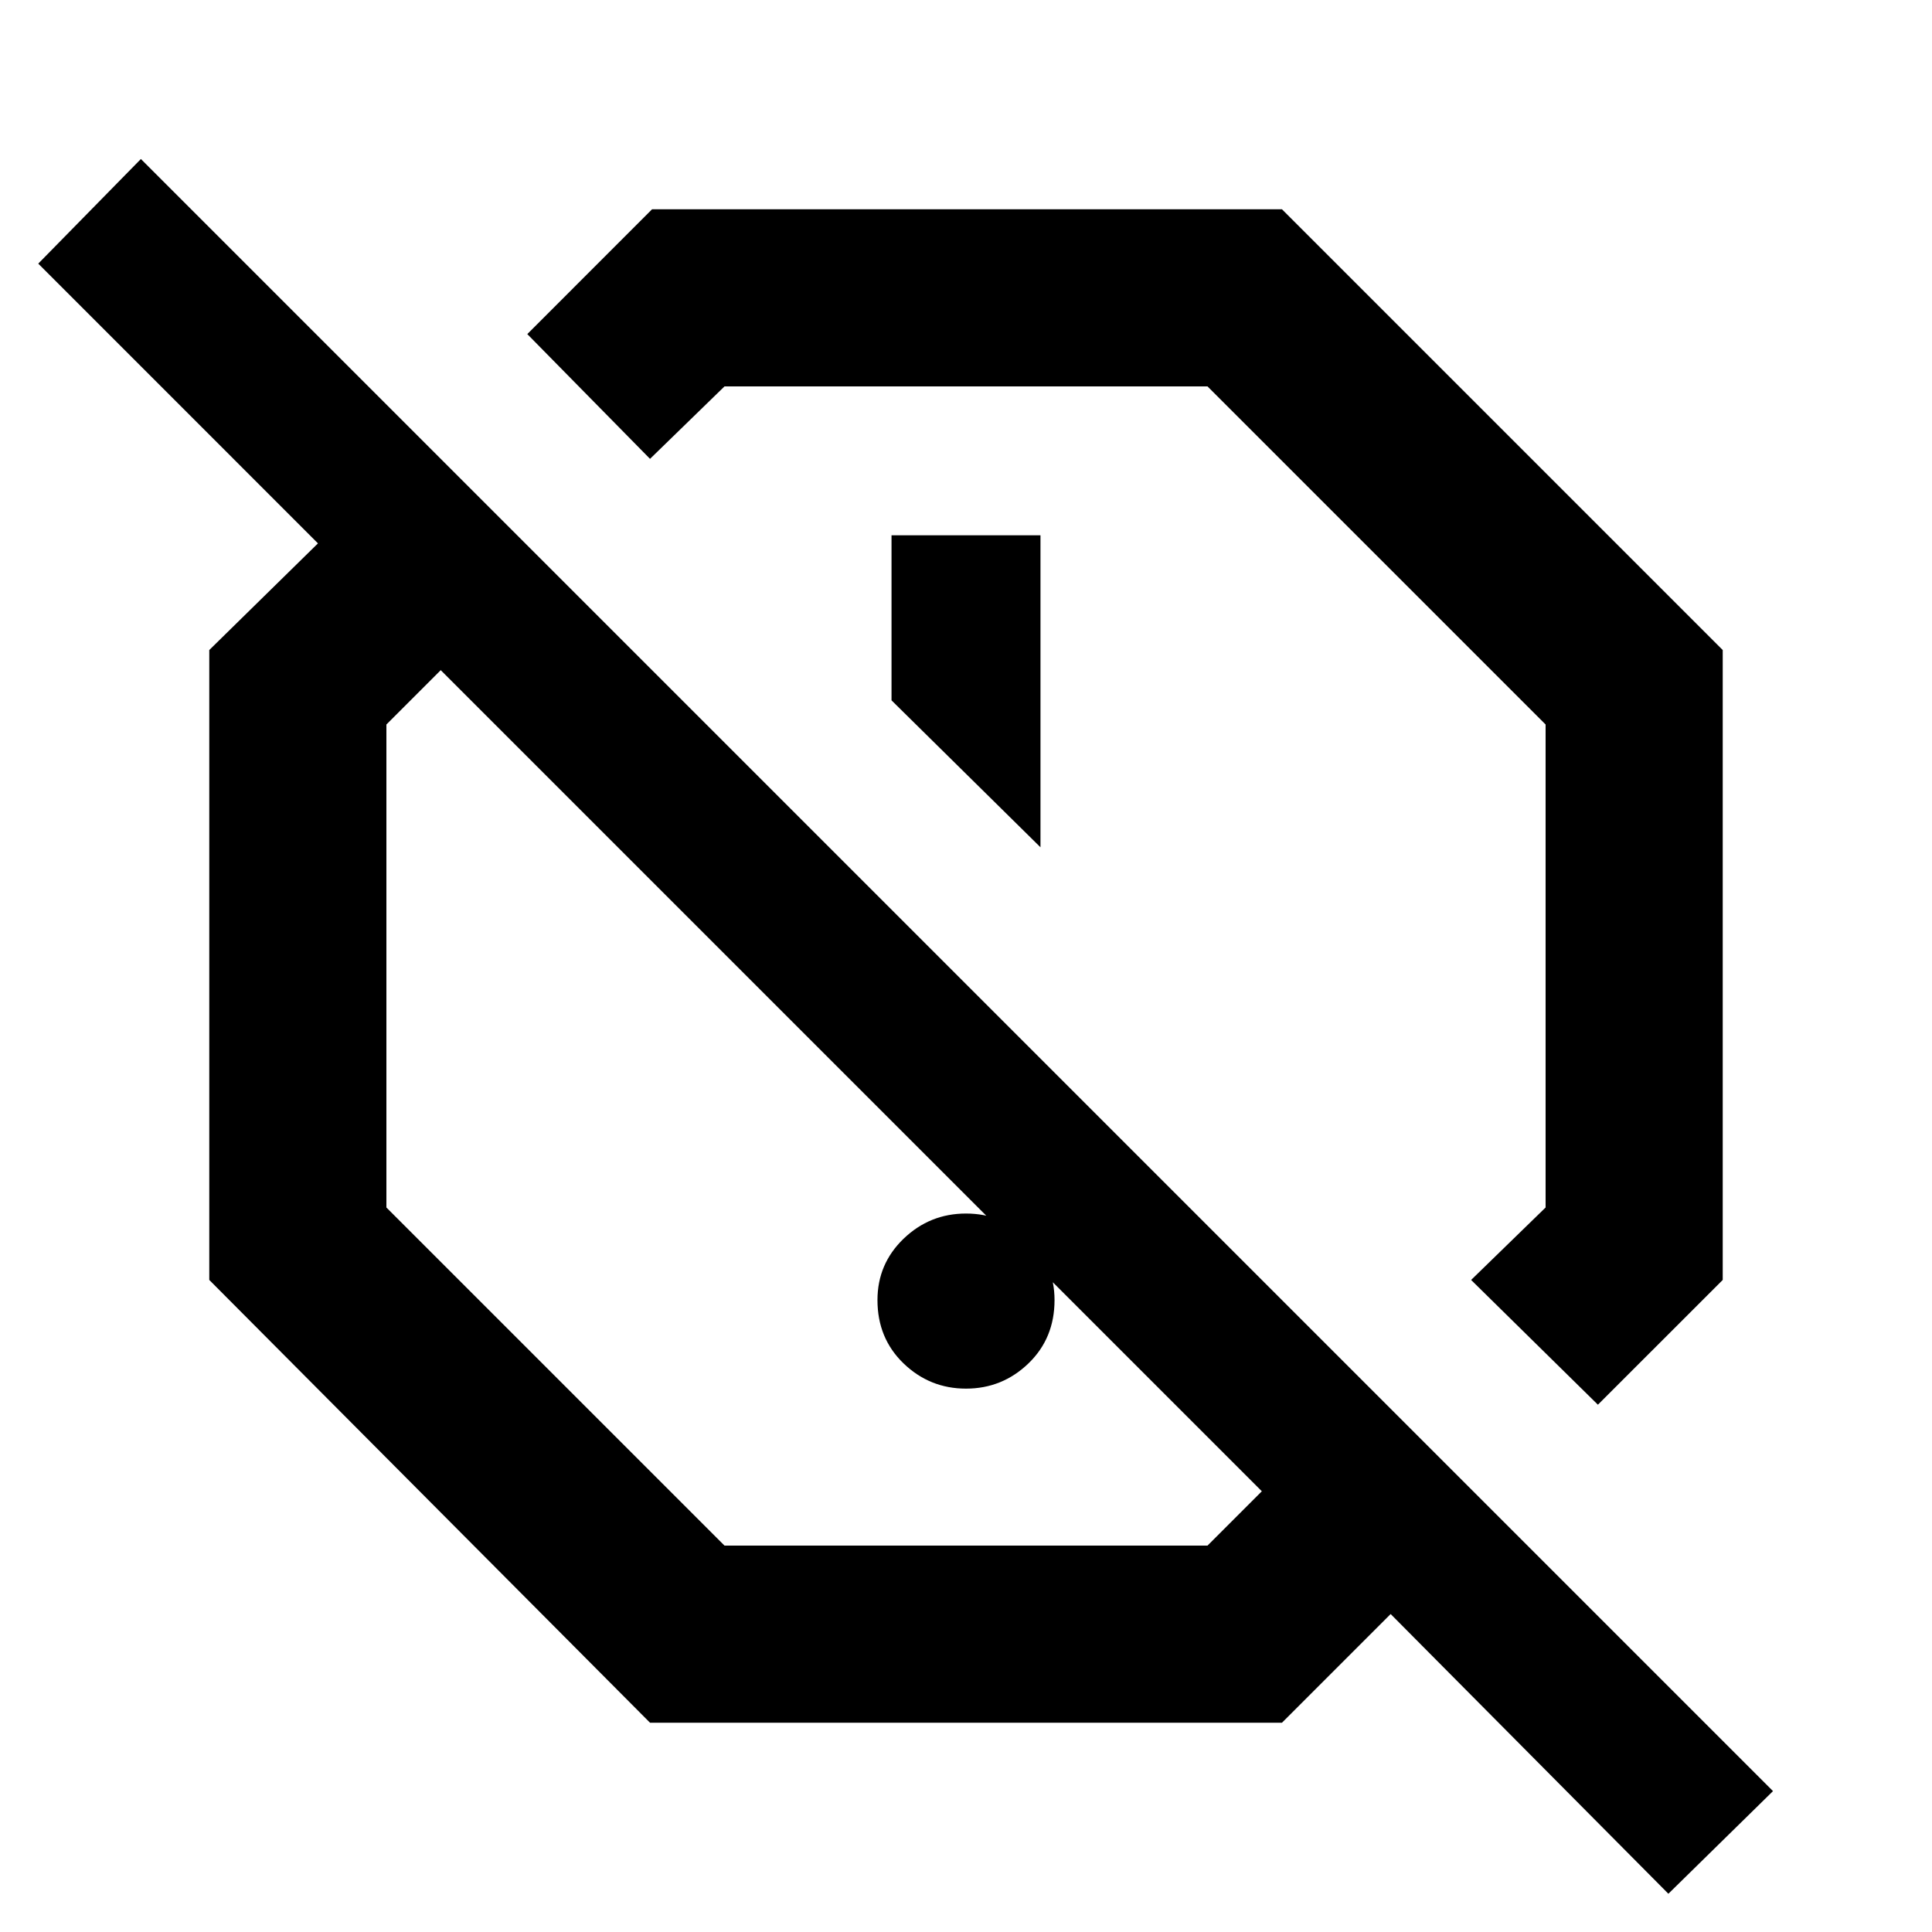 <svg xmlns="http://www.w3.org/2000/svg" height="40" width="40"><path d="M33.083 29.083 30.458 26.5 32 25V15L25 8H15L13.458 9.5L10.917 6.917L13.5 4.333H26.542L35.667 13.458V26.5ZM21.542 17.542V11.083H18.458V14.5ZM34.542 39.208 28.792 33.417 26.542 35.667H13.458L4.333 26.5V13.458L6.583 11.25L0.792 5.458L2.917 3.292L36.708 37.083ZM22 18ZM15 32H25L26.125 30.875L9.125 13.875L8 15V25ZM20 28.75Q19.25 28.75 18.708 28.229Q18.167 27.708 18.167 26.917Q18.167 26.167 18.708 25.646Q19.25 25.125 20 25.125Q20.75 25.125 21.292 25.646Q21.833 26.167 21.833 26.917Q21.833 27.708 21.292 28.229Q20.75 28.75 20 28.75ZM17.625 22.333Z"/></svg>
